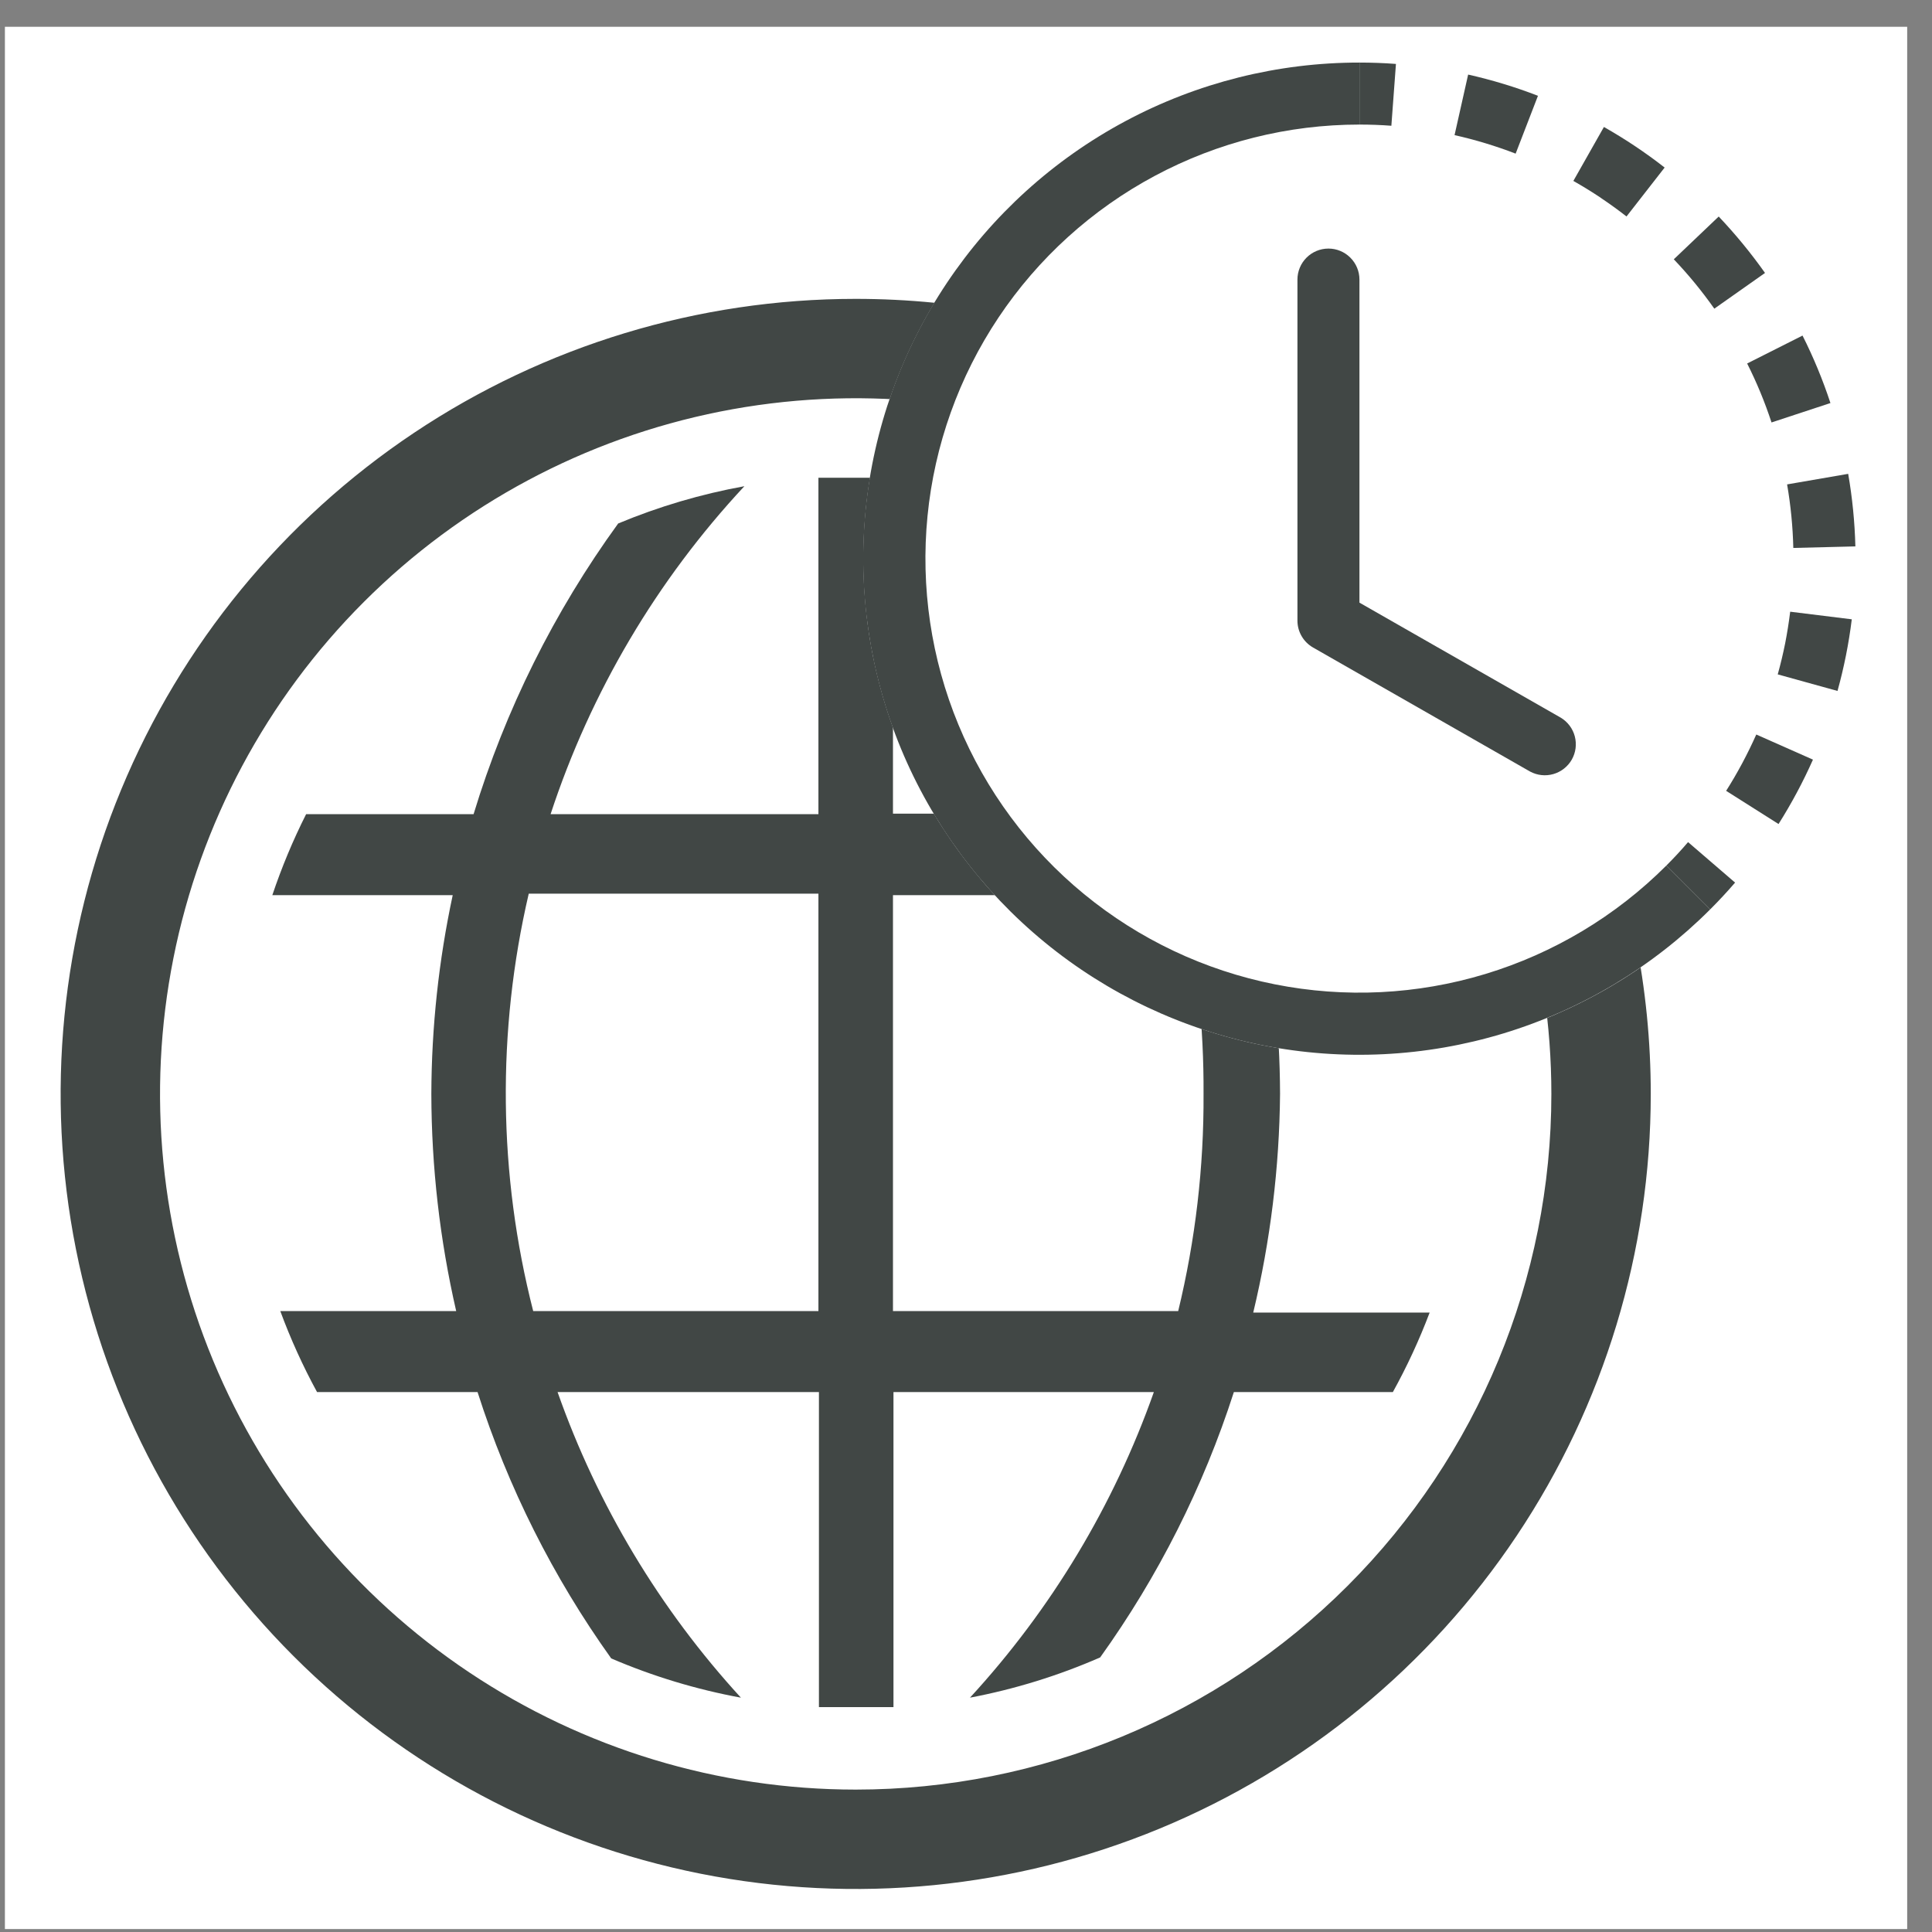 <svg width="65" height="65" viewBox="0 0 65 65" fill="none" xmlns="http://www.w3.org/2000/svg">
<rect x="0" y="0" width="65" height="65" fill="#808080" stroke="none"/>
<rect width="64" height="64" transform="translate(0.165 0.901)" fill="white"/>
<path d="M43.066 36.804C43.059 34.556 42.819 32.315 42.348 30.117H48.366C48.056 29.2 47.682 28.306 47.246 27.442H41.645C40.593 23.925 38.96 20.608 36.814 17.628C35.443 17.052 34.014 16.626 32.551 16.358C35.49 19.516 37.709 23.275 39.054 27.375H30.043V16.074H27.535V27.392H18.524C19.872 23.285 22.097 19.52 25.044 16.358C23.588 16.622 22.164 17.042 20.798 17.612C18.644 20.579 17 23.884 15.933 27.392H10.299C9.855 28.272 9.476 29.182 9.162 30.117H15.231C14.76 32.315 14.519 34.556 14.512 36.804C14.517 39.263 14.797 41.713 15.348 44.11H9.43C9.776 45.047 10.189 45.958 10.667 46.835H16.067C17.09 50.038 18.608 53.061 20.564 55.796C21.965 56.397 23.428 56.84 24.927 57.116C22.199 54.14 20.101 50.643 18.759 46.835H27.552V57.434H30.06V46.835H38.82C37.473 50.645 35.369 54.142 32.634 57.116C34.14 56.83 35.61 56.376 37.014 55.762C38.968 53.038 40.485 50.026 41.512 46.835H46.861C47.337 45.974 47.751 45.08 48.099 44.16H42.164C42.741 41.75 43.044 39.282 43.066 36.804ZM27.535 44.11H17.939C16.762 39.509 16.711 34.692 17.789 30.067H27.535V44.11ZM39.639 44.11H30.043V30.117H39.79C40.27 32.313 40.505 34.556 40.492 36.804C40.505 39.265 40.219 41.718 39.639 44.11Z" fill="#414745"/>
<path d="M28.789 10.055C23.499 10.055 18.327 11.624 13.928 14.563C9.529 17.502 6.101 21.68 4.076 26.568C2.052 31.455 1.522 36.834 2.554 42.022C3.586 47.211 6.134 51.977 9.875 55.718C13.616 59.459 18.382 62.007 23.571 63.039C28.759 64.071 34.138 63.541 39.025 61.517C43.913 59.492 48.091 56.064 51.03 51.665C53.969 47.266 55.538 42.094 55.538 36.804C55.538 29.71 52.72 22.906 47.703 17.89C42.687 12.873 35.883 10.055 28.789 10.055ZM28.789 60.209C24.16 60.209 19.635 58.836 15.786 56.265C11.937 53.693 8.937 50.038 7.165 45.761C5.394 41.484 4.931 36.778 5.834 32.238C6.737 27.698 8.966 23.527 12.239 20.254C15.512 16.981 19.683 14.752 24.223 13.848C28.763 12.945 33.469 13.409 37.746 15.18C42.023 16.952 45.678 19.952 48.25 23.801C50.822 27.65 52.194 32.175 52.194 36.804C52.194 43.011 49.728 48.965 45.339 53.354C40.95 57.743 34.996 60.209 28.789 60.209Z" fill="#414745"/>
<circle cx="45.737" cy="18.797" r="16.691" fill="white"/>
<path d="M46.811 4.231C46.454 4.204 46.095 4.191 45.737 4.191V2.105C46.147 2.105 46.557 2.12 46.965 2.151L46.811 4.231ZM50.992 5.169C50.323 4.911 49.636 4.703 48.937 4.546L49.394 2.509C50.193 2.689 50.979 2.927 51.743 3.223L50.992 5.169ZM53.85 6.65C53.551 6.452 53.246 6.264 52.934 6.087L53.962 4.272C54.676 4.676 55.358 5.132 56.005 5.637L54.722 7.283C54.439 7.062 54.148 6.852 53.85 6.653V6.65ZM57.676 10.385C57.263 9.798 56.808 9.243 56.313 8.724L57.824 7.285C58.387 7.879 58.909 8.515 59.382 9.183L57.676 10.385ZM59.228 13.205C59.091 12.874 58.942 12.549 58.781 12.229L60.644 11.29C61.013 12.023 61.327 12.781 61.583 13.56L59.601 14.213C59.489 13.873 59.365 13.536 59.228 13.205ZM60.334 18.435C60.317 17.718 60.247 17.003 60.125 16.297L62.18 15.942C62.32 16.747 62.401 17.565 62.422 18.383L60.336 18.435H60.334ZM60.06 21.644C60.129 21.289 60.185 20.936 60.229 20.58L62.301 20.836C62.201 21.65 62.04 22.456 61.821 23.246L59.81 22.689C59.906 22.345 59.989 21.996 60.06 21.644ZM58.074 26.607C58.458 26.002 58.796 25.367 59.088 24.712L60.995 25.557C60.661 26.308 60.275 27.03 59.837 27.723L58.074 26.607ZM56.063 29.12C56.318 28.866 56.562 28.603 56.793 28.332L58.375 29.694C58.107 30.005 57.828 30.305 57.538 30.595L56.063 29.12Z" fill="#414745"/>
<path d="M45.736 4.191C43.335 4.191 40.971 4.783 38.853 5.916C36.735 7.048 34.929 8.685 33.595 10.681C32.261 12.678 31.44 14.973 31.205 17.363C30.97 19.753 31.327 22.164 32.246 24.383C33.165 26.601 34.617 28.559 36.473 30.082C38.33 31.606 40.533 32.648 42.888 33.116C45.244 33.585 47.678 33.465 49.976 32.768C52.274 32.071 54.365 30.818 56.063 29.12L57.538 30.595C55.597 32.537 53.208 33.97 50.581 34.768C47.954 35.565 45.171 35.702 42.478 35.167C39.785 34.632 37.266 33.441 35.144 31.699C33.022 29.958 31.362 27.72 30.311 25.184C29.261 22.647 28.852 19.891 29.121 17.159C29.39 14.427 30.329 11.803 31.855 9.521C33.38 7.239 35.445 5.368 37.867 4.074C40.288 2.78 42.991 2.104 45.736 2.105V4.191Z" fill="#414745"/>
<path d="M44.694 8.363C44.97 8.363 45.236 8.473 45.431 8.669C45.627 8.864 45.737 9.129 45.737 9.406V20.275L52.513 24.147C52.746 24.288 52.915 24.514 52.983 24.777C53.052 25.041 53.015 25.321 52.88 25.558C52.744 25.794 52.522 25.968 52.26 26.043C51.998 26.118 51.718 26.087 51.478 25.958L44.176 21.785C44.017 21.694 43.884 21.562 43.792 21.403C43.699 21.244 43.651 21.064 43.651 20.88V9.406C43.651 9.129 43.761 8.864 43.956 8.669C44.152 8.473 44.417 8.363 44.694 8.363Z" fill="#414745"/>
</svg>
